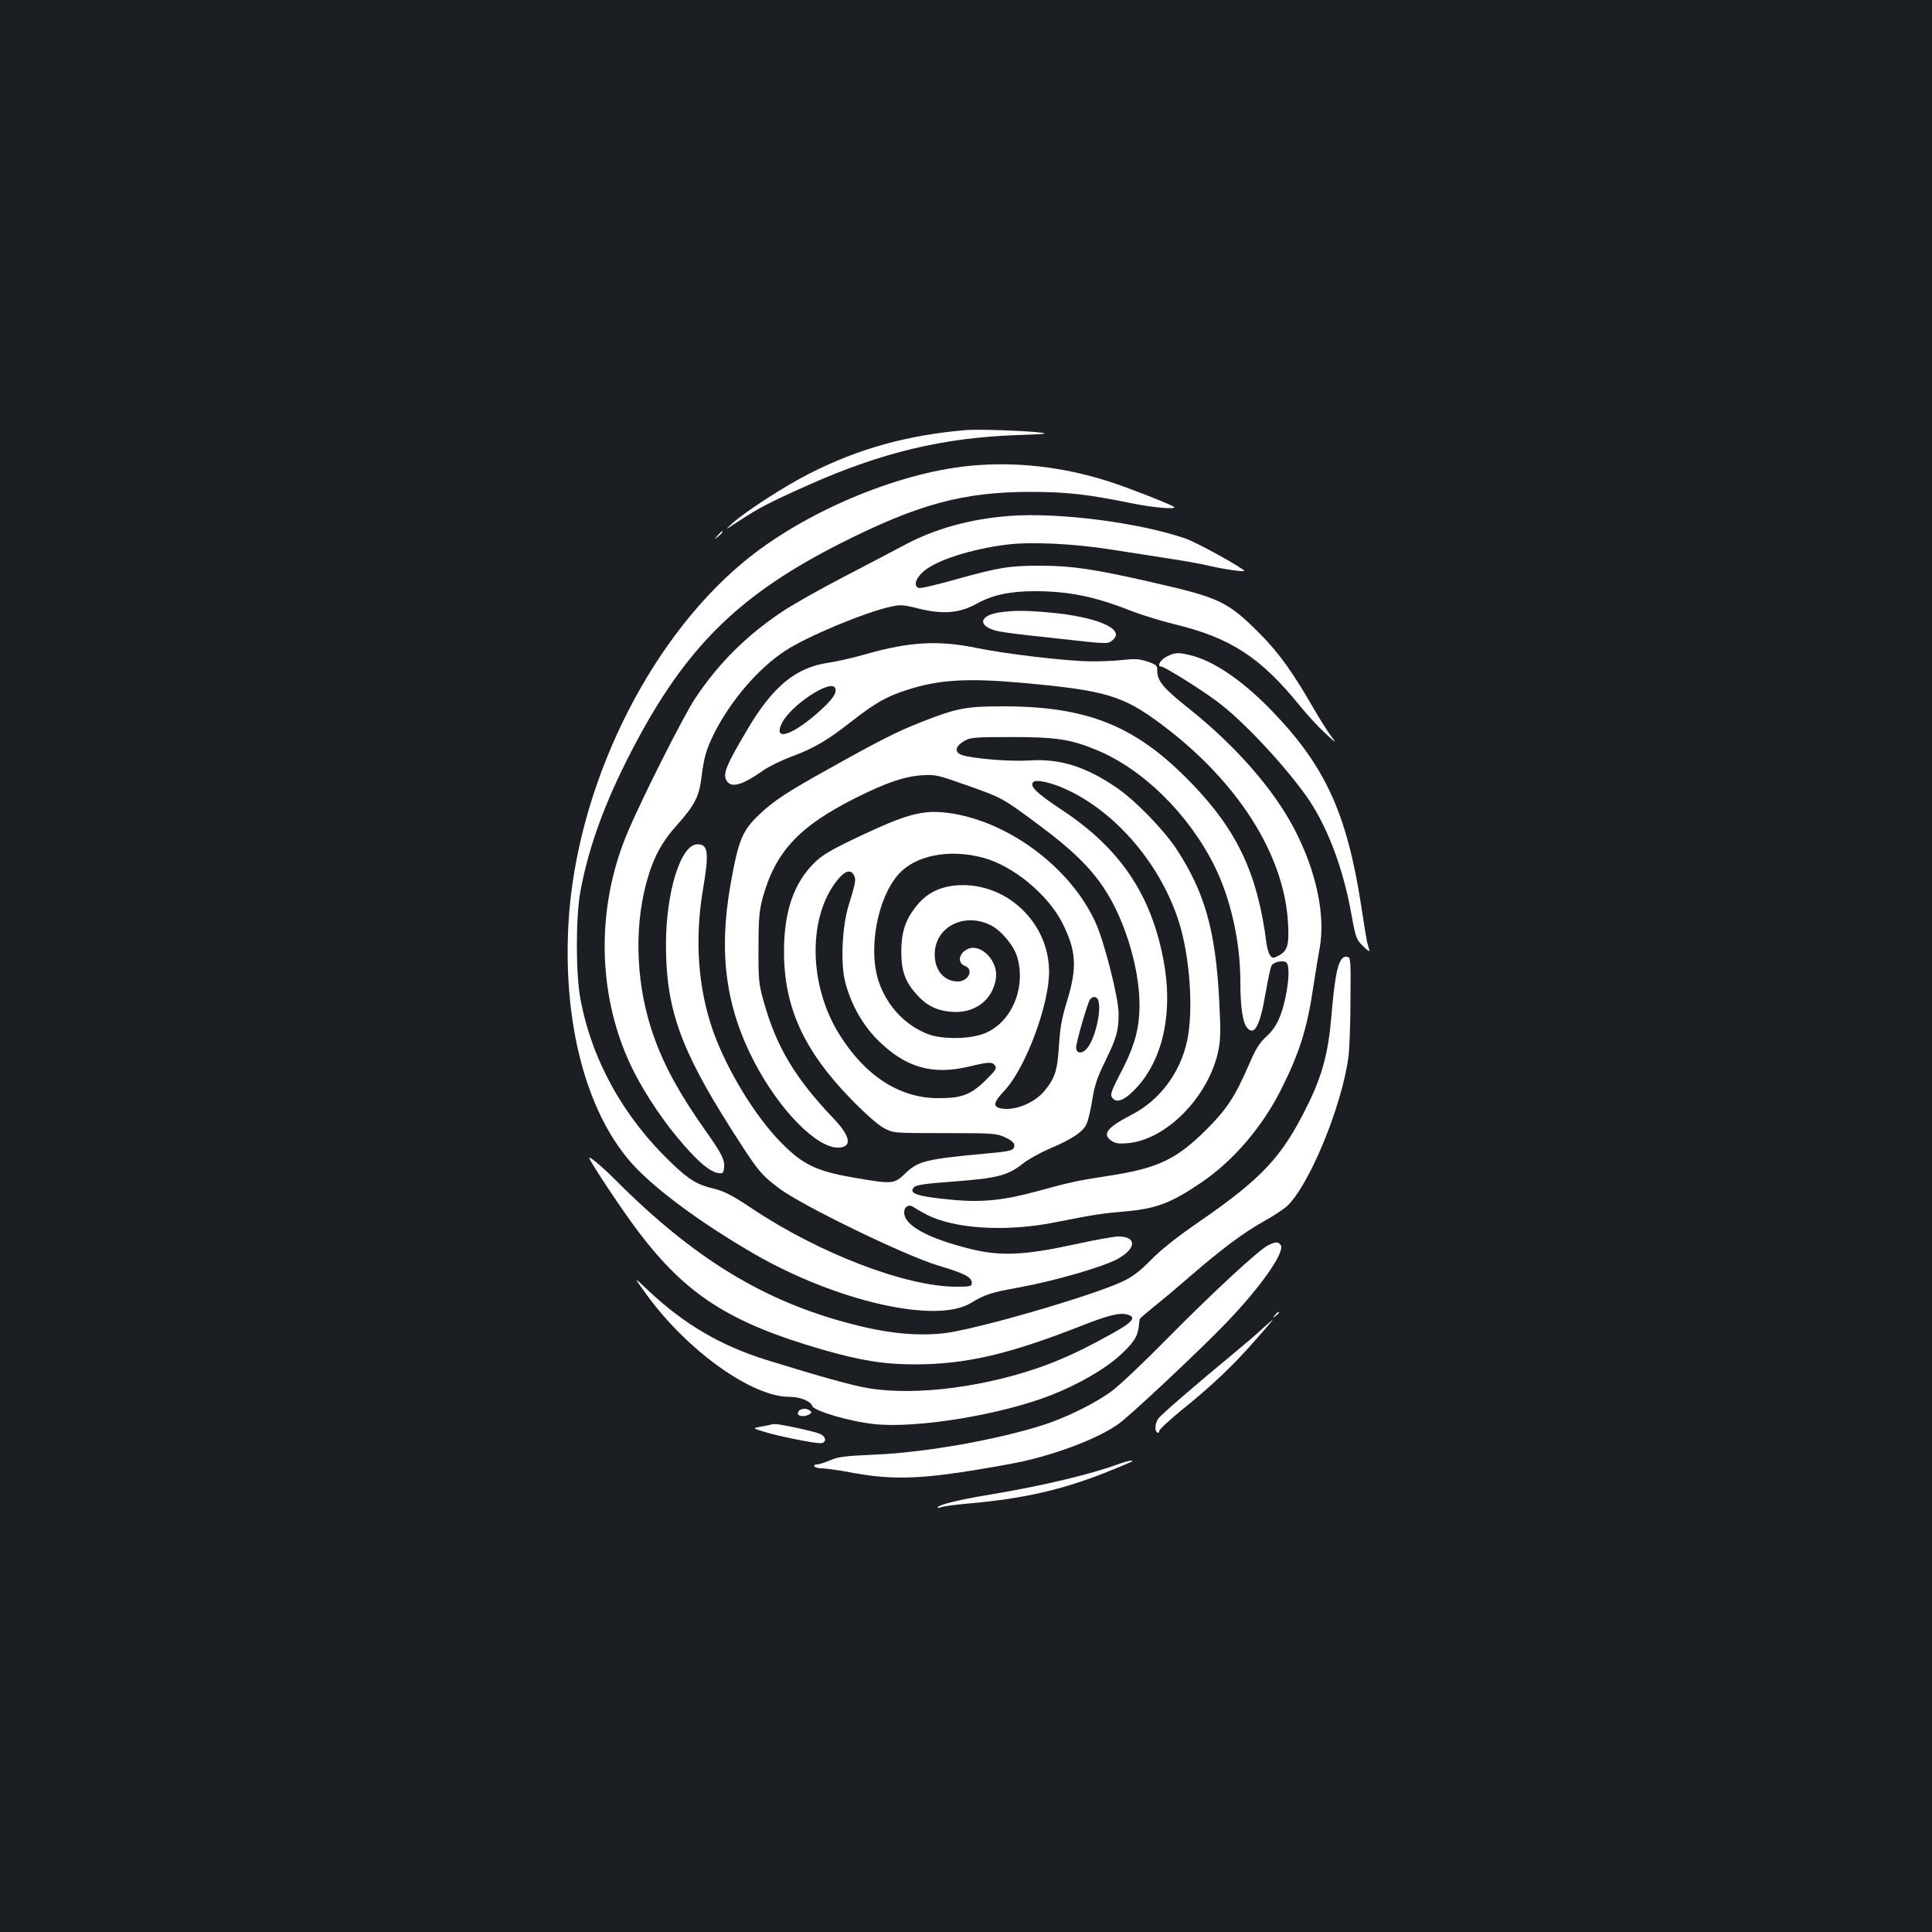 <?xml version="1.0" standalone="no"?>
<!DOCTYPE svg PUBLIC "-//W3C//DTD SVG 20010904//EN"
 "http://www.w3.org/TR/2001/REC-SVG-20010904/DTD/svg10.dtd">
<svg version="1.0" xmlns="http://www.w3.org/2000/svg"
 width="1000pt" height="1000pt" viewBox="0 0 1000 1000"
 preserveAspectRatio="xMidYMid meet">
<rect width="100%" height="100%" fill="#1b1f23"/>
<g transform="translate(0,1000) scale(0.1,-0.1)"
fill="#ffffff" stroke="none">
<path d="M5000 7774 c-304 -26 -557 -96 -812 -226 -128 -65 -326 -193 -398
-257 -42 -38 -39 -36 39 15 98 65 163 98 356 184 377 168 699 245 1080 258
144 5 168 7 120 13 -78 10 -327 18 -385 13z"/>
<path d="M5020 7589 c-381 -37 -868 -244 -1175 -501 -501 -418 -866 -1177
-903 -1875 -27 -505 89 -955 317 -1222 114 -133 358 -315 646 -482 426 -245
940 -362 1119 -254 76 46 106 55 249 81 186 34 436 106 512 148 98 54 100 116
3 116 -21 0 -123 -18 -226 -41 -258 -56 -383 -62 -537 -24 -222 55 -345 122
-345 189 0 31 25 45 49 28 9 -7 37 -23 64 -37 142 -76 416 -93 672 -41 192 38
233 45 361 56 160 14 238 44 396 152 163 112 311 284 409 479 97 194 134 312
168 539 11 74 25 159 31 189 32 171 -16 401 -131 621 -107 205 -302 428 -542
620 -135 107 -167 145 -167 197 0 29 -4 33 -52 49 -42 14 -65 15 -127 8 -42
-5 -119 -8 -171 -7 -128 2 -432 38 -579 68 -201 42 -351 34 -576 -30 -66 -19
-154 -39 -195 -45 -171 -24 -291 -123 -424 -350 -105 -177 -123 -221 -108
-255 21 -47 79 -33 192 47 30 21 98 54 150 73 113 42 184 84 305 179 124 97
185 132 290 165 166 54 314 62 603 36 427 -39 515 -66 712 -213 396 -295 638
-676 657 -1032 6 -111 -3 -142 -48 -166 -31 -15 -33 -15 -45 1 -7 10 -16 38
-19 64 -45 355 -150 581 -385 824 -288 300 -539 402 -985 401 -184 0 -235 -10
-413 -80 -126 -49 -219 -96 -492 -249 -207 -115 -276 -161 -348 -229 -91 -86
-110 -133 -152 -371 -61 -350 -23 -630 125 -913 129 -247 320 -442 432 -442
75 0 67 57 -21 149 -201 211 -298 373 -363 607 -26 92 -28 112 -27 279 0 152
4 192 22 259 66 239 190 371 487 519 153 76 246 108 335 114 72 5 82 2 235
-52 184 -65 183 -64 380 -211 158 -117 255 -211 325 -315 119 -175 199 -455
187 -654 -6 -103 -33 -189 -103 -321 -48 -93 -51 -106 -29 -124 24 -20 69 5
124 67 135 152 184 394 132 660 -65 337 -226 573 -522 769 -133 88 -172 125
-151 146 16 16 101 -4 180 -42 256 -121 483 -391 575 -685 56 -179 75 -454 42
-610 -35 -167 -143 -311 -288 -385 -129 -67 -155 -101 -102 -136 19 -13 40
-15 83 -11 200 18 418 241 468 478 12 61 13 103 4 272 -19 352 -75 549 -219
770 -66 101 -212 251 -307 317 -161 111 -295 154 -454 144 -98 -7 -290 9 -348
27 -43 14 -40 45 8 73 32 19 51 21 245 21 230 0 304 -11 436 -65 240 -97 478
-329 613 -598 85 -169 136 -394 136 -602 0 -132 12 -215 36 -241 38 -42 66 13
95 183 12 67 25 130 30 139 10 20 60 31 77 17 16 -14 15 -83 -3 -174 -22 -106
-49 -162 -101 -210 -36 -32 -55 -64 -92 -150 -70 -161 -114 -228 -221 -334
-153 -151 -247 -196 -496 -235 -175 -27 -201 -33 -370 -79 -177 -49 -294 -61
-447 -46 -182 17 -229 33 -196 66 10 11 69 19 211 29 222 17 275 31 355 95 27
21 89 55 138 76 114 48 173 88 189 129 8 17 21 74 29 125 12 73 26 115 65 194
60 122 71 161 71 249 0 81 -73 369 -119 471 -133 294 -472 540 -786 571 -116
11 -201 -13 -424 -118 -159 -75 -203 -101 -245 -142 -107 -105 -158 -252 -158
-460 0 -288 102 -512 347 -764 75 -77 139 -133 170 -150 50 -26 50 -26 315
-26 252 0 267 -1 313 -22 32 -15 47 -28 47 -41 0 -26 -15 -31 -139 -42 -323
-30 -359 -39 -428 -106 -55 -53 -64 -54 -265 -19 -192 33 -263 67 -373 179
-136 137 -282 377 -354 579 -78 222 -96 472 -53 730 33 195 28 237 -28 237
-86 0 -163 -245 -163 -520 0 -327 73 -536 332 -945 143 -225 158 -244 254
-316 118 -89 650 -347 819 -398 140 -42 178 -61 178 -91 0 -18 -7 -20 -80 -20
-261 0 -712 173 -1061 407 -97 65 -141 87 -188 99 -91 21 -134 46 -228 137
-247 236 -411 533 -469 848 -24 128 -24 417 -1 549 46 252 140 502 304 805
263 485 537 747 1048 1005 401 202 633 264 980 264 188 0 298 -13 528 -60 110
-22 229 -32 214 -18 -11 11 -245 103 -341 133 -235 75 -480 103 -716 80z
m-697 -1151 c9 -24 -11 -54 -70 -109 -143 -132 -254 -172 -207 -74 44 93 257
234 277 183z m767 -878 c155 -42 334 -190 409 -338 72 -143 77 -229 25 -400
-29 -93 -37 -141 -43 -237 -8 -128 -21 -167 -77 -234 -53 -63 -160 -104 -228
-87 -38 9 -32 33 23 91 108 114 231 442 231 615 0 254 -219 462 -470 448 -97
-6 -167 -42 -222 -114 -54 -70 -73 -132 -73 -234 1 -99 21 -153 81 -219 49
-55 103 -82 176 -88 121 -11 216 59 233 173 13 86 -73 179 -141 154 -51 -20
-62 -74 -19 -90 47 -18 18 -80 -37 -80 -71 0 -120 57 -120 140 0 142 153 221
292 150 54 -28 117 -104 135 -163 50 -169 -39 -359 -190 -403 -82 -24 -204
-22 -271 3 -119 46 -212 145 -255 270 -57 166 -9 431 100 556 88 100 264 135
441 87z m-670 -90 c12 -22 8 -41 -27 -155 -34 -107 -43 -299 -19 -395 29 -115
90 -225 170 -304 143 -142 282 -182 474 -136 100 24 116 25 132 5 11 -14 4
-25 -51 -79 -77 -74 -123 -91 -249 -90 -196 2 -373 117 -505 329 -161 257
-165 611 -9 802 38 46 67 55 84 23z m1264 -646 c19 -50 -15 -201 -58 -251 -25
-29 -56 -27 -56 5 0 28 60 234 72 249 14 18 35 16 42 -3z"/>
<path d="M5230 7330 c-211 -16 -394 -67 -558 -156 -48 -26 -186 -98 -307 -161
-121 -63 -263 -143 -315 -178 -185 -123 -332 -269 -452 -450 -58 -87 -271
-508 -348 -690 -171 -400 -159 -869 32 -1244 64 -125 159 -266 256 -376 83
-96 142 -143 182 -147 21 -3 25 1 28 29 4 40 -13 73 -98 193 -130 184 -211
331 -264 480 -92 255 -107 551 -41 799 35 129 78 211 162 304 89 100 112 145
124 245 13 104 25 144 66 227 87 172 231 339 371 429 115 74 407 196 543 226
49 11 65 10 144 -10 125 -31 213 -24 302 26 79 44 170 64 298 64 177 0 313
-28 497 -101 54 -21 154 -52 223 -69 293 -70 451 -172 657 -428 36 -44 94
-107 129 -139 54 -50 59 -52 32 -18 -17 22 -57 85 -89 140 -108 189 -185 297
-283 395 -168 168 -206 186 -566 268 -295 67 -404 83 -565 84 -166 0 -217 -8
-443 -71 -98 -28 -184 -48 -192 -44 -28 10 -16 50 26 86 67 58 247 115 429
138 130 16 349 5 545 -26 88 -14 221 -34 295 -46 74 -11 171 -28 215 -39 73
-17 175 -31 175 -25 0 12 -250 150 -305 168 -243 83 -653 135 -905 117z"/>
<path d="M3714 7228 c-19 -23 -19 -23 4 -4 21 18 27 26 19 26 -2 0 -12 -10
-23 -22z"/>
<path d="M5172 6830 c-86 -13 -111 -54 -49 -83 32 -16 71 -22 352 -52 266 -30
258 -29 284 -8 69 56 -80 121 -330 143 -128 11 -180 11 -257 0z"/>
<path d="M6040 6602 c-34 -16 -54 -52 -30 -52 17 0 203 -116 290 -181 128 -95
330 -309 454 -479 110 -151 196 -373 240 -618 23 -127 26 -135 61 -169 30 -29
36 -32 31 -15 -3 12 -8 30 -11 40 -2 9 -16 94 -30 187 -74 477 -187 722 -464
1008 -151 156 -303 259 -422 286 -61 15 -79 14 -119 -7z"/>
<path d="M6936 5022 c-18 -35 -31 -118 -46 -295 -15 -175 -47 -295 -119 -441
-133 -273 -236 -383 -566 -611 -111 -76 -198 -145 -249 -198 -62 -62 -96 -87
-150 -112 -168 -77 -760 -248 -921 -266 -137 -15 -289 -1 -469 46 -460 117
-826 341 -1237 754 -62 62 -129 118 -129 108 0 -15 175 -278 254 -382 249
-328 472 -471 951 -610 202 -58 322 -77 480 -77 260 0 483 51 853 196 150 59
205 73 247 62 49 -13 29 -39 -78 -98 -152 -84 -231 -121 -341 -163 -305 -113
-676 -162 -922 -120 -85 14 -242 58 -527 146 -237 74 -428 186 -611 359 -79
75 -79 75 -10 -20 211 -291 545 -530 739 -530 56 0 111 -22 119 -47 8 -26 195
-81 321 -94 217 -24 656 48 916 150 140 55 275 133 353 203 71 65 94 98 100
150 2 18 4 36 5 40 0 3 31 30 68 60 37 29 124 102 193 162 163 141 274 224
379 283 47 26 100 61 118 76 116 102 290 522 323 781 5 41 10 173 10 293 2
212 1 218 -19 221 -14 2 -25 -6 -35 -26z"/>
<path d="M6563 3554 c-48 -24 -284 -242 -523 -484 -118 -120 -246 -241 -284
-269 -79 -60 -234 -137 -351 -175 -242 -78 -614 -144 -875 -155 -157 -7 -193
-11 -234 -30 -27 -11 -57 -21 -68 -21 -10 0 -16 -4 -13 -10 3 -5 21 -10 39
-10 18 0 82 -9 142 -20 195 -37 327 -37 574 -1 118 18 262 43 320 56 198 44
404 125 501 196 63 46 407 368 550 516 184 190 315 377 287 410 -14 17 -26 16
-65 -3z"/>
<path d="M6599 3193 c-13 -16 -12 -17 4 -4 9 7 17 15 17 17 0 8 -8 3 -21 -13z"/>
<path d="M6530 3119 c-30 -28 -91 -80 -136 -117 -214 -177 -384 -324 -398
-344 -18 -25 -21 -64 -6 -73 6 -3 10 0 10 8 0 8 53 57 118 110 154 124 267
231 380 361 52 58 92 106 90 106 -2 -1 -28 -23 -58 -51z"/>
<path d="M4143 2703 c-7 -2 -13 -11 -13 -19 0 -16 37 -19 60 -4 13 9 13 11 0
20 -16 10 -28 11 -47 3z"/>
<path d="M3985 2625 c-5 -2 -28 -6 -50 -10 -40 -7 -40 -7 20 -26 68 -21 253
-59 291 -59 33 0 32 33 -1 48 -28 13 -209 52 -234 51 -9 0 -20 -2 -26 -4z"/>
<path d="M5795 2424 c-141 -53 -395 -114 -665 -159 -164 -27 -267 -52 -276
-66 -3 -5 5 -5 18 0 13 5 82 14 153 20 276 25 473 70 702 161 70 28 130 53
132 56 9 9 -25 2 -64 -12z"/>
</g>
</svg>
